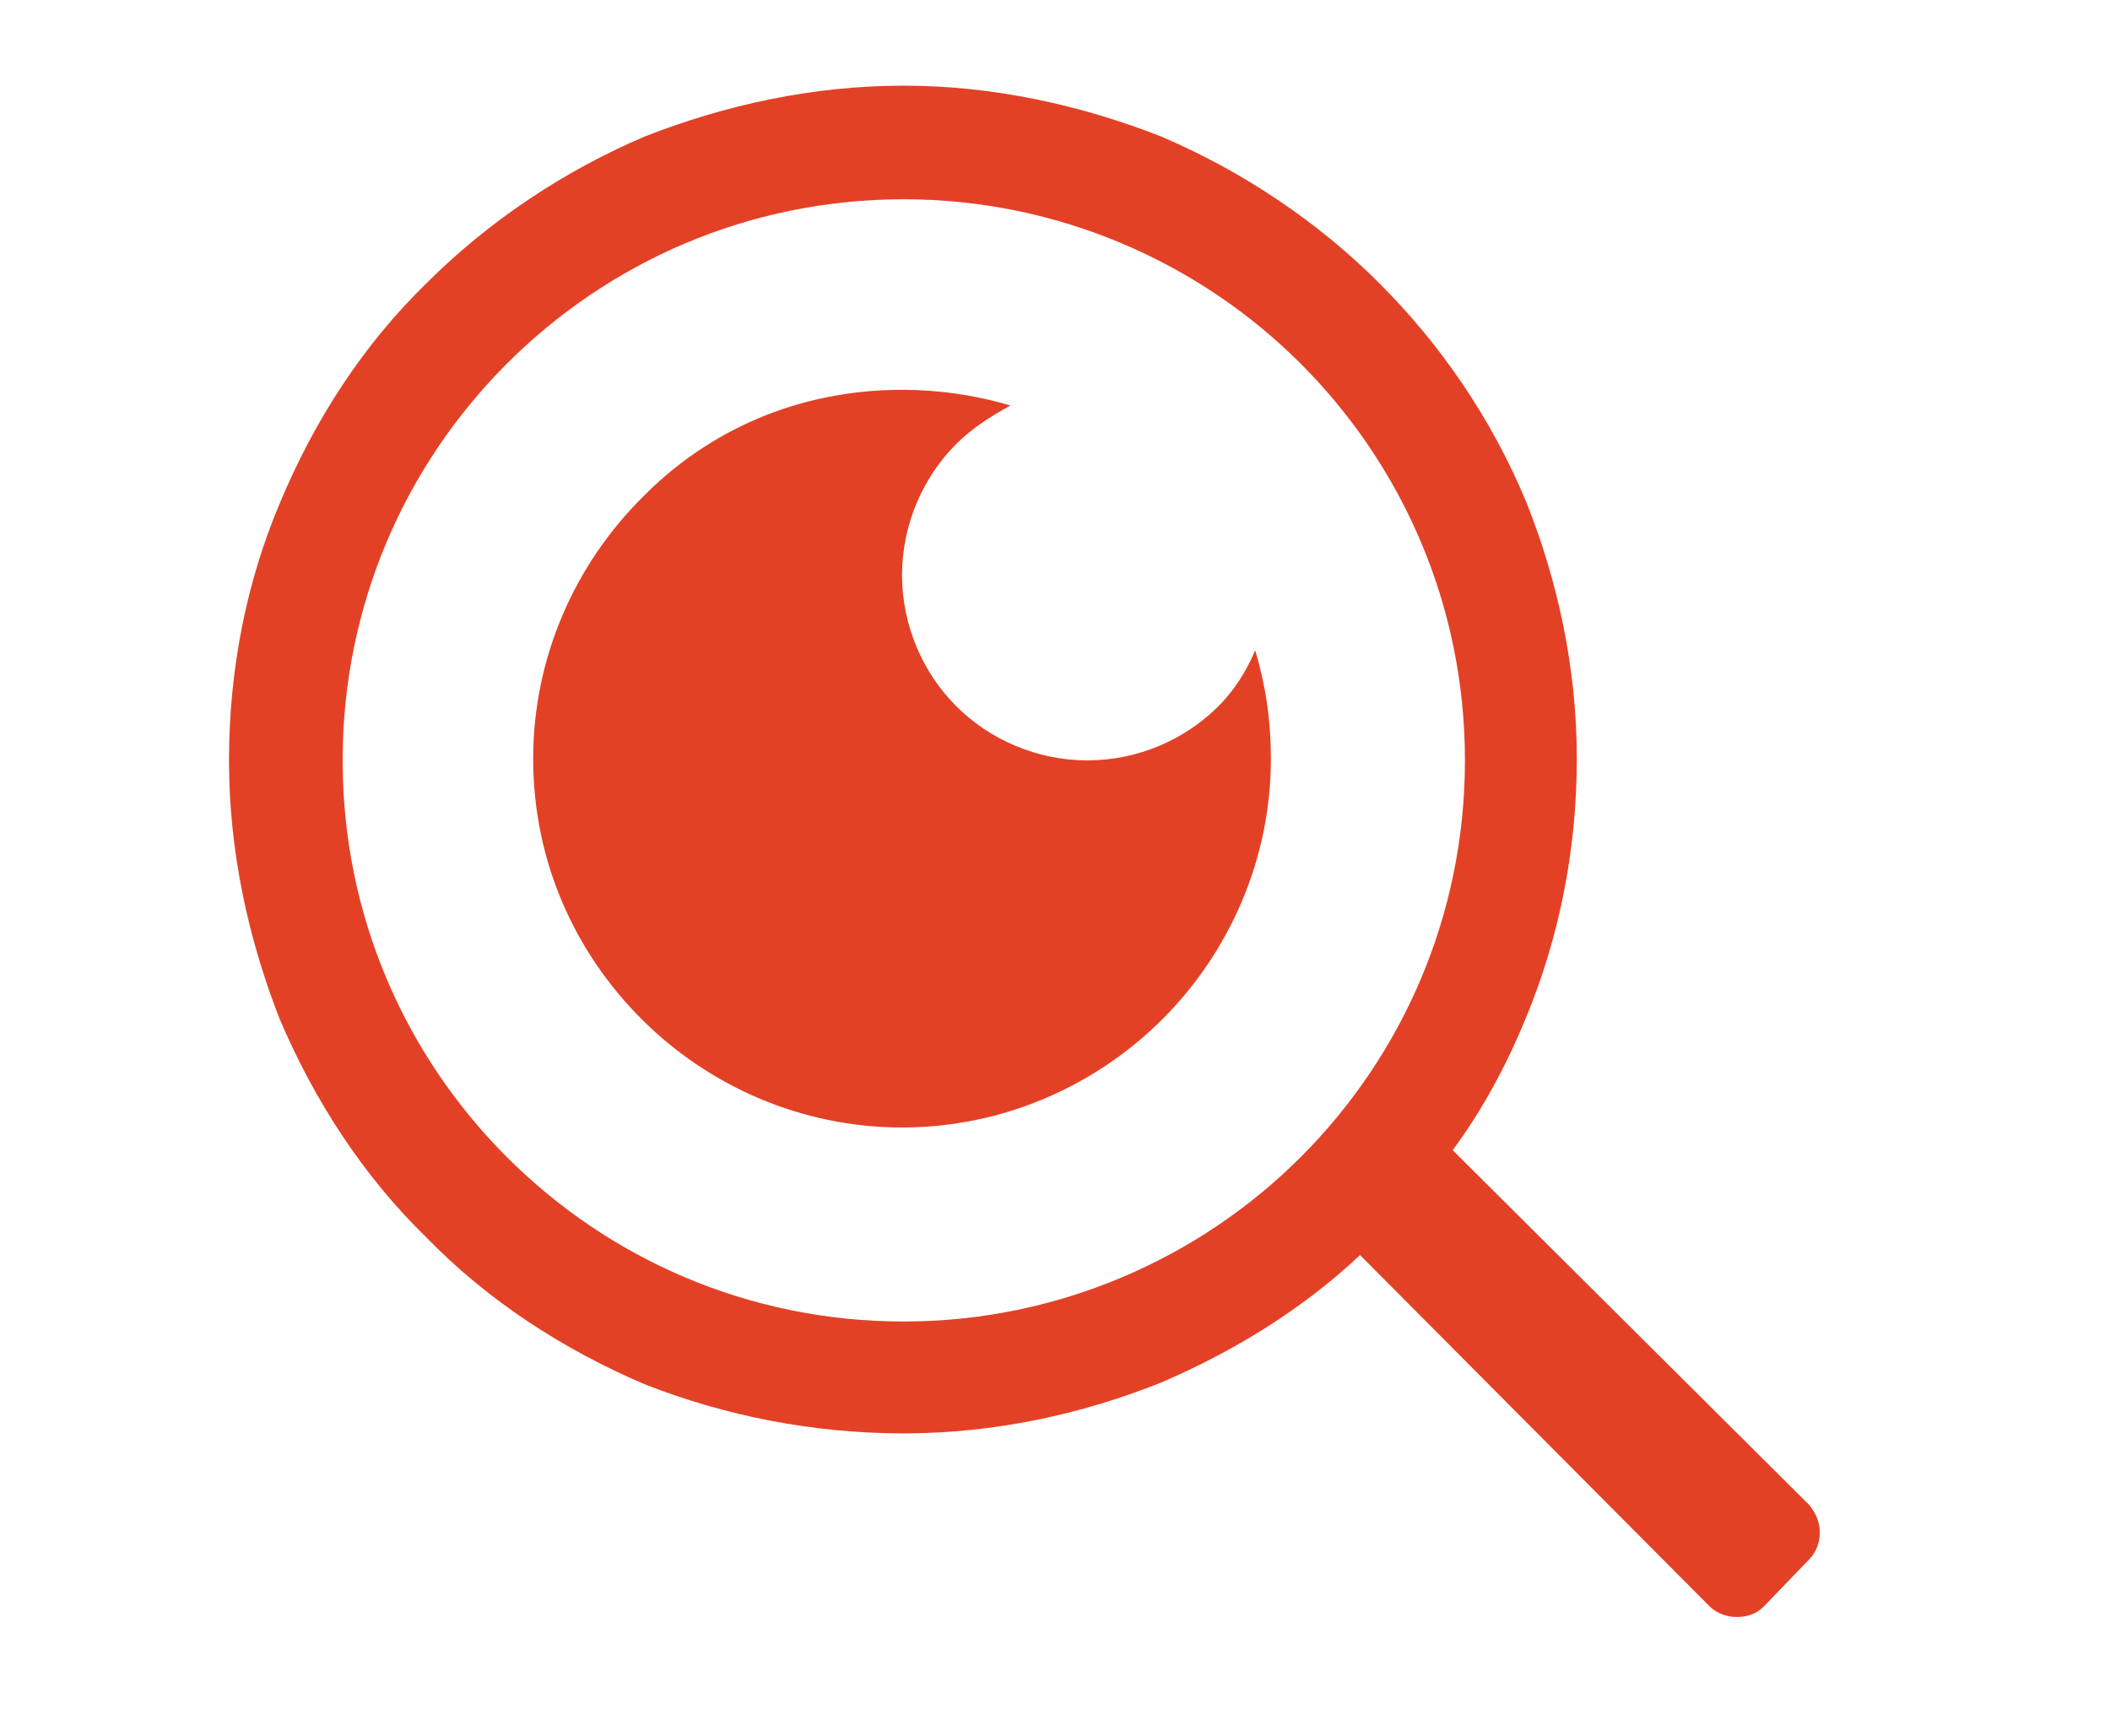 <?xml version="1.0" encoding="utf-8"?>
<!-- Generator: Adobe Illustrator 24.0.2, SVG Export Plug-In . SVG Version: 6.00 Build 0)  -->
<svg version="1.1" id="Layer_1" xmlns="http://www.w3.org/2000/svg" xmlns:xlink="http://www.w3.org/1999/xlink" x="0px" y="0px"
	 viewBox="0 0 120.7 99.3" style="enable-background:new 0 0 120.7 99.3;" xml:space="preserve">
<style type="text/css">
	.st0{fill:#E34126;}
</style>
<g>
	<path class="st0" d="M103.5,86.1L83.1,65.8c1.7-2.3,3.1-4.9,4.2-7.6c1.9-4.6,2.9-9.6,2.9-14.8s-1.1-10.2-2.9-14.7
		c-2-4.8-4.9-9-8.4-12.5c-3.5-3.5-7.8-6.4-12.5-8.4C61.8,6,56.8,4.9,51.7,4.9c-5.2,0-10.2,1.1-14.8,2.9c-4.7,2-9,4.9-12.5,8.4
		C20.8,19.7,18,24,16,28.8c-1.9,4.5-2.9,9.5-2.9,14.7s1.1,10.2,2.9,14.8c2,4.7,4.8,9,8.4,12.5c3.5,3.6,7.8,6.4,12.5,8.4
		C41.5,81,46.5,82,51.7,82c5.2,0,10.2-1.1,14.7-2.9c4.2-1.8,8.1-4.2,11.4-7.3l20,20.1c0.4,0.4,1,0.6,1.5,0.6h0.1
		c0.6,0,1.1-0.2,1.5-0.6l2.6-2.7c0.4-0.4,0.6-1,0.6-1.5C104.1,87.1,103.9,86.6,103.5,86.1z M51.7,75.6c-8.9,0-16.9-3.6-22.7-9.4
		c-5.8-5.8-9.4-13.8-9.4-22.7s3.6-16.9,9.4-22.7c5.8-5.8,13.8-9.4,22.7-9.4c8.8,0,16.9,3.6,22.7,9.4c5.8,5.8,9.4,13.8,9.4,22.7
		s-3.6,16.9-9.4,22.7C68.6,72,60.5,75.6,51.7,75.6z"/>
	<path class="st0" d="M69.7,40.4c-1.9,1.9-4.6,3.1-7.5,3.1s-5.6-1.2-7.5-3.1c-1.9-1.9-3.1-4.6-3.1-7.5s1.2-5.6,3.1-7.5
		c0.9-0.9,2-1.6,3.1-2.2c-2-0.6-4.1-0.9-6.2-0.9c-5.9,0-11.1,2.3-14.9,6.2c-3.8,3.8-6.2,9.1-6.2,14.9c0,5.9,2.4,11.1,6.2,14.9
		c3.8,3.8,9.1,6.2,14.9,6.2c5.8,0,11.1-2.4,14.9-6.2s6.2-9.1,6.2-14.9c0-2.2-0.3-4.2-0.9-6.2C71.3,38.4,70.6,39.5,69.7,40.4z"/>
</g>
</svg>
